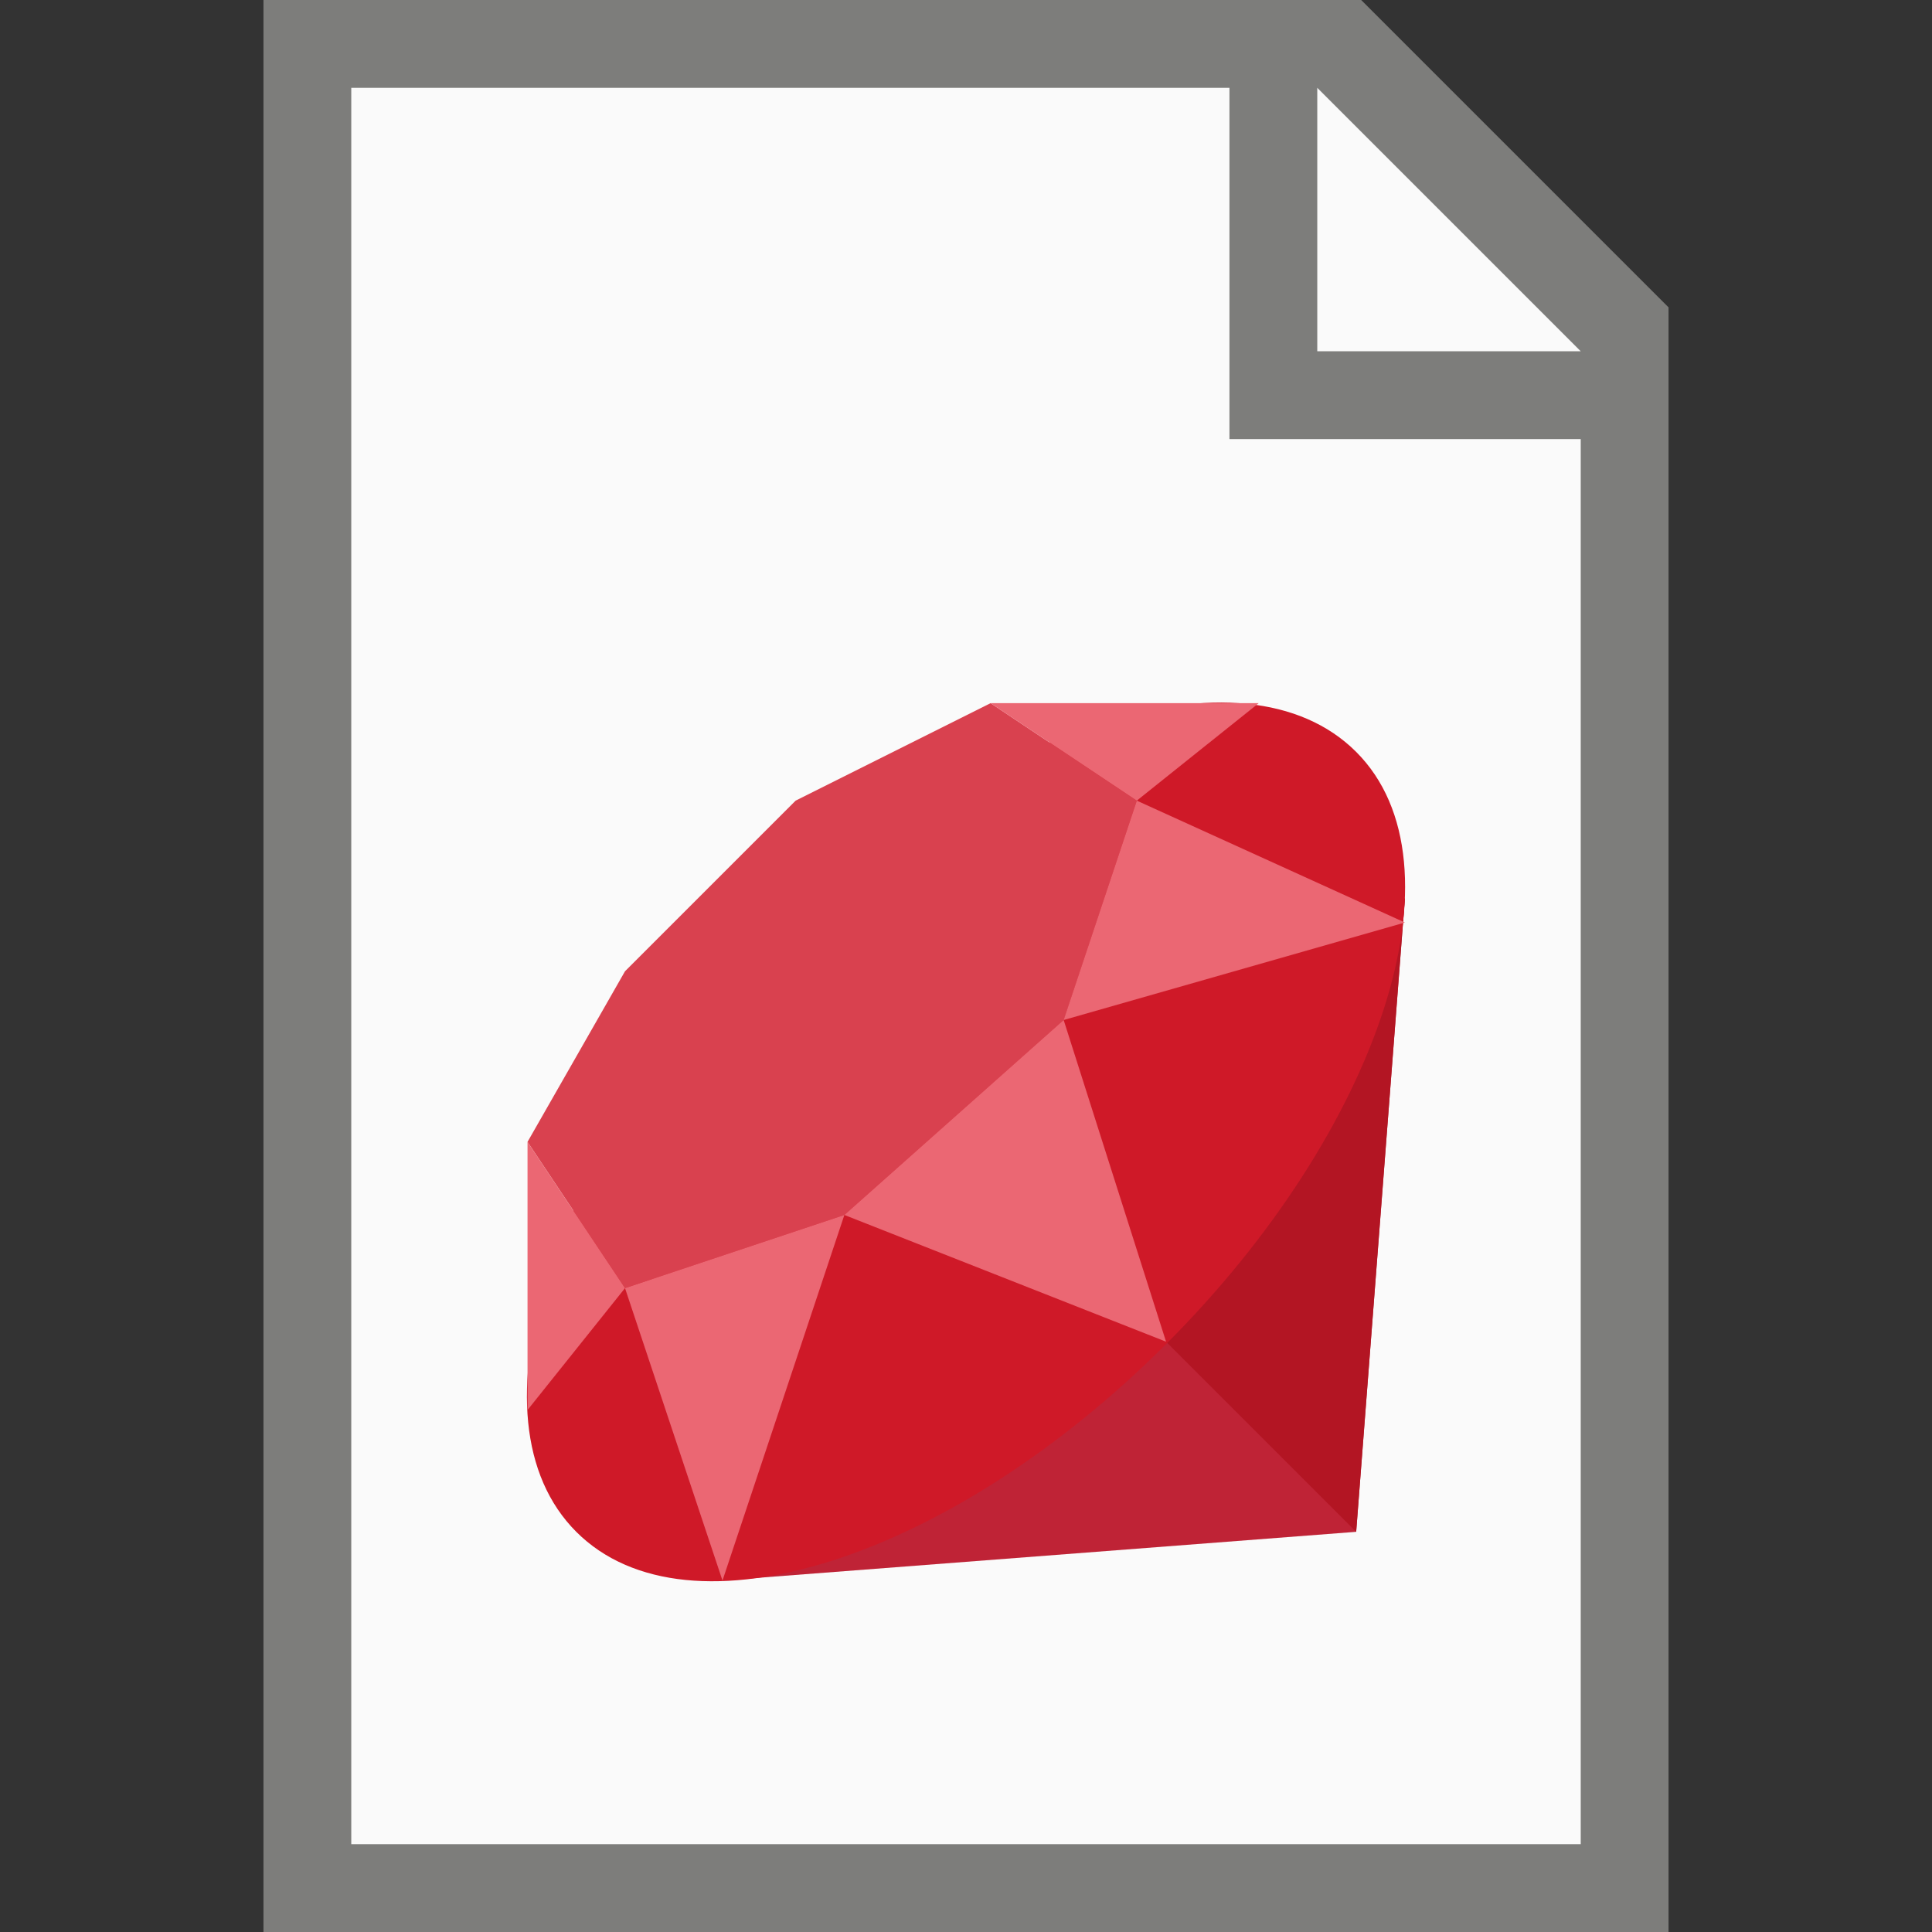 <?xml version="1.0" encoding="UTF-8" standalone="no"?>
<!-- Created with Inkscape (http://www.inkscape.org/) -->

<svg
   width="22"
   height="22"
   viewBox="0 0 22 22"
   version="1.1"
   id="svg5"
   inkscape:version="1.3.2 (091e20ef0f, 2023-11-25, custom)"
   sodipodi:docname="text-x-ruby.svg"
   xmlns:inkscape="http://www.inkscape.org/namespaces/inkscape"
   xmlns:sodipodi="http://sodipodi.sourceforge.net/DTD/sodipodi-0.dtd"
   xmlns="http://www.w3.org/2000/svg"
   xmlns:svg="http://www.w3.org/2000/svg">
  <rect x="0" y="0" width="22" height="22" fill="#333333" stroke="none"/>
  <sodipodi:namedview
     id="namedview7"
     pagecolor="#ffffff"
     bordercolor="#000000"
     borderopacity="0.25"
     inkscape:showpageshadow="2"
     inkscape:pageopacity="0.0"
     inkscape:pagecheckerboard="0"
     inkscape:deskcolor="#d1d1d1"
     inkscape:document-units="px"
     showgrid="false"
     inkscape:zoom="36.727273"
     inkscape:cx="11"
     inkscape:cy="11"
     inkscape:window-width="1920"
     inkscape:window-height="1012"
     inkscape:window-x="0"
     inkscape:window-y="0"
     inkscape:window-maximized="1"
     inkscape:current-layer="svg5" />
  <defs
     id="defs2" />
  <path
     id="rect234"
     style="fill:#7d7d7b"
     d="M 3,0 H 15.5 L 19,3.5 V 22 H 3 Z"
     sodipodi:nodetypes="cccccc" />
  <path
     id="rect1746"
     style="fill:#fafafa"
     d="m 4,1 h 10 v 4 h 4 V 21 H 4 Z"
     sodipodi:nodetypes="ccccccc" />
  <path
     id="rect1800"
     style="fill:#fafafa;stroke-width:0.75"
     d="m 15,1 3,3 h -3 z"
     sodipodi:nodetypes="cccc" />
  <path
     d="m 15.998,10.227 -0.555,7.216 -7.216,0.555 z"
     style="fill:#bf2336;stroke-width:0.278"
     id="path1" />
  <path
     d="m 12.113,14.113 3.33,3.33 0.555,-7.216 z"
     style="fill:#b31523;stroke-width:0.278"
     id="path2" />
  <path
     d="M 8.727,10.727 C 6.257,13.169 5.286,16.166 6.562,17.443 7.839,18.72 10.836,17.748 13.278,15.306 15.72,12.864 16.72,9.839 15.443,8.562 14.166,7.286 11.169,8.257 8.727,10.727 Z"
     style="fill:#cf1928;stroke-width:0.278"
     id="path3" />
  <path
     d="M 7.117,11.06 9.06,9.117 11.28,8.007 12.945,9.117 12.113,11.615 9.615,13.835 7.117,14.668 6.007,13.003 Z"
     style="fill:#d9414f;stroke-width:0.278"
     id="path4" />
  <path
     d="M 12.945,9.117 11.28,8.007 h 3.053 z m 3.053,1.388 -3.053,-1.388 -0.833,2.498 z m -6.383,3.33 3.663,1.443 -1.166,-3.663 z m -2.498,0.833 1.11,3.33 1.388,-4.163 z M 6.007,13.003 v 3.053 l 1.11,-1.388 z"
     style="fill:#eb6773;stroke-width:0.278"
     id="path5" />
</svg>
